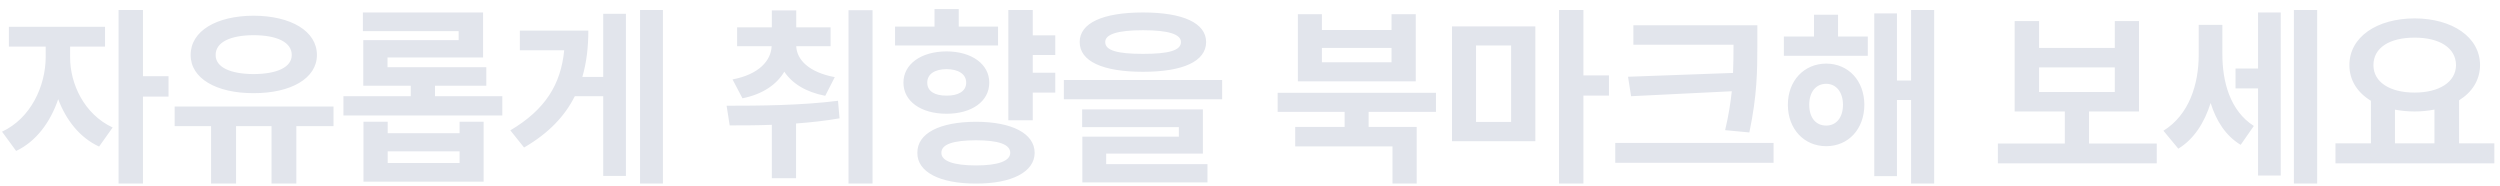 <svg width="256" height="19" viewBox="0 0 256 19" fill="none" xmlns="http://www.w3.org/2000/svg">
<path d="M7.18 5.867C7.17 8.572 8.615 11.697 11.535 13.055L10.148 15.008C8.166 14.1 6.76 12.283 5.959 10.154C5.168 12.498 3.703 14.49 1.652 15.457L0.207 13.484C3.166 12.107 4.66 8.807 4.68 5.867V4.773H0.91V2.742H10.754V4.773H7.18V5.867ZM12.141 18.797V1.023H14.641V7.801H17.258V9.891H14.641V18.797H12.141ZM34.152 10.906V12.918H30.344V18.797H27.805V12.918H24.172V18.797H21.613V12.918H17.883V10.906H34.152ZM19.523 5.633C19.514 3.182 22.15 1.619 25.969 1.609C29.787 1.619 32.453 3.182 32.453 5.633C32.453 8.025 29.787 9.549 25.969 9.539C22.15 9.549 19.514 8.025 19.523 5.633ZM22.082 5.633C22.072 6.883 23.586 7.576 25.969 7.586C28.371 7.576 29.875 6.883 29.875 5.633C29.875 4.324 28.371 3.611 25.969 3.602C23.586 3.611 22.072 4.324 22.082 5.633ZM51.438 9.852V11.824H35.168V9.852H42.062V8.777H37.199V4.109H46.965V3.191H37.16V1.277H49.465V5.887H39.68V6.883H49.797V8.777H44.543V9.852H51.438ZM37.219 18.602V12.469H39.699V13.641H47.062V12.469H49.523V18.602H37.219ZM39.699 16.688H47.062V15.496H39.699V16.688ZM67.883 1.023V18.797H65.539V1.023H67.883ZM52.258 13.348C55.852 11.219 57.434 8.631 57.775 5.145H53.234V3.133H60.246C60.246 4.832 60.06 6.414 59.631 7.879H61.77V1.414H64.094V18.016H61.77V9.852H58.859C57.844 11.883 56.193 13.641 53.664 15.105L52.258 13.348ZM85.051 2.801V4.734H81.535C81.594 6.131 82.853 7.41 85.481 7.898L84.504 9.812C82.492 9.422 81.106 8.533 80.314 7.342C79.533 8.65 78.117 9.646 76.027 10.066L75.012 8.133C77.697 7.625 78.947 6.229 79.016 4.734H75.481V2.801H79.035V1.062H81.535V2.801H85.051ZM74.406 10.828C77.688 10.828 82.062 10.799 85.812 10.32L85.969 12.117C84.504 12.371 83 12.537 81.516 12.645V18.25H79.035V12.781C77.492 12.84 76.018 12.84 74.719 12.84L74.406 10.828ZM86.887 18.797V1.043H89.348V18.797H86.887ZM108.059 3.621V5.633H105.754V7.449H108.059V9.48H105.754V12.312H103.254V1.023H105.754V3.621H108.059ZM91.652 4.656V2.723H95.695V0.926H98.176V2.723H102.199V4.656H91.652ZM92.512 8.465C92.512 6.57 94.309 5.271 96.926 5.262C99.514 5.271 101.301 6.57 101.301 8.465C101.301 10.379 99.514 11.648 96.926 11.648C94.318 11.648 92.512 10.379 92.512 8.465ZM93.938 15.652C93.918 13.65 96.213 12.479 99.953 12.469C103.605 12.479 105.939 13.65 105.949 15.652C105.939 17.605 103.605 18.807 99.953 18.797C96.213 18.807 93.918 17.605 93.938 15.652ZM94.953 8.465C94.943 9.344 95.734 9.803 96.926 9.793C98.127 9.803 98.938 9.344 98.938 8.465C98.938 7.576 98.127 7.088 96.926 7.078C95.734 7.088 94.943 7.576 94.953 8.465ZM96.398 15.652C96.389 16.482 97.619 16.941 99.953 16.941C102.219 16.941 103.449 16.482 103.449 15.652C103.449 14.764 102.219 14.373 99.953 14.363C97.619 14.373 96.389 14.764 96.398 15.652ZM117.043 1.277C121.135 1.277 123.498 2.352 123.508 4.305C123.498 6.287 121.135 7.352 117.043 7.352C112.941 7.352 110.559 6.287 110.559 4.305C110.559 2.352 112.941 1.277 117.043 1.277ZM108.938 10.164V8.191H125.148V10.164H108.938ZM110.812 13.016V11.199H123.176V15.73H113.273V16.805H123.645V18.68H110.832V13.992H120.715V13.016H110.812ZM113.176 4.305C113.166 5.174 114.436 5.516 117.043 5.516C119.67 5.516 120.93 5.174 120.93 4.305C120.93 3.514 119.67 3.094 117.043 3.094C114.436 3.094 113.166 3.514 113.176 4.305ZM147.043 9.5V11.453H140.148V12.996H145.07V18.797H142.59V14.988H132.629V12.996H137.688V11.453H130.832V9.5H147.043ZM132.902 8.328V1.453H135.363V3.074H142.492V1.453H144.973V8.328H132.902ZM135.363 6.375H142.492V4.91H135.363V6.375ZM157.219 2.703V14.461H148.684V2.703H157.219ZM151.145 12.488H154.738V4.656H151.145V12.488ZM159.641 18.797V1.023H162.141V7.723H164.758V9.793H162.141V18.797H159.641ZM179.953 2.586V4.656C179.943 7.244 179.943 9.705 179.133 13.562L176.652 13.328C177.004 11.854 177.209 10.545 177.336 9.344L167.023 9.852L166.711 7.859L177.463 7.469C177.502 6.492 177.512 5.574 177.512 4.656V4.578H167.258V2.586H179.953ZM165.402 16.668V14.637H181.613V16.668H165.402ZM191.262 3.738V5.711H182.668V3.738H185.754V1.512H188.215V3.738H191.262ZM183.078 10.73C183.078 8.26 184.738 6.521 187.004 6.512C189.279 6.521 190.9 8.26 190.91 10.73C190.9 13.211 189.279 14.969 187.004 14.969C184.738 14.969 183.078 13.211 183.078 10.73ZM185.266 10.73C185.266 12.088 185.969 12.859 187.004 12.859C188 12.859 188.713 12.088 188.723 10.73C188.713 9.393 188 8.582 187.004 8.582C185.969 8.582 185.266 9.393 185.266 10.73ZM191.926 18.035V1.375H194.25V8.25H195.695V1.023H198.059V18.797H195.695V10.242H194.25V18.035H191.926ZM220.852 14.695V16.727H204.582V14.695H211.438V11.414H206.301V2.156H208.801V4.91H216.555V2.156H219.035V11.414H213.918V14.695H220.852ZM208.801 9.422H216.555V6.902H208.801V9.422ZM227.57 5.496C227.561 8.377 228.361 11.346 230.793 12.898L229.445 14.832C227.902 13.904 226.936 12.361 226.369 10.545C225.734 12.557 224.67 14.246 223.059 15.223L221.535 13.387C224.172 11.756 225.148 8.621 225.148 5.613V2.547H227.57V5.496ZM228.918 9.051V7.02H231.223V1.277H233.547V17.977H231.223V9.051H228.918ZM234.895 18.797V1.023H237.277V18.797H234.895ZM255.422 14.676V16.727H239.152V14.676H242.785V10.32C241.408 9.49 240.578 8.23 240.578 6.668C240.578 3.787 243.391 1.893 247.258 1.883C251.105 1.893 253.947 3.787 253.957 6.668C253.947 8.201 253.146 9.441 251.809 10.271V14.676H255.422ZM243.039 6.668C243.039 8.406 244.709 9.48 247.258 9.48C249.768 9.48 251.486 8.406 251.496 6.668C251.486 4.881 249.768 3.846 247.258 3.855C244.709 3.846 243.039 4.881 243.039 6.668ZM245.246 14.676H249.289V11.219C248.654 11.346 247.971 11.414 247.258 11.414C246.545 11.414 245.871 11.346 245.246 11.229V14.676Z" fill="#E2E5EC"/>
</svg>
